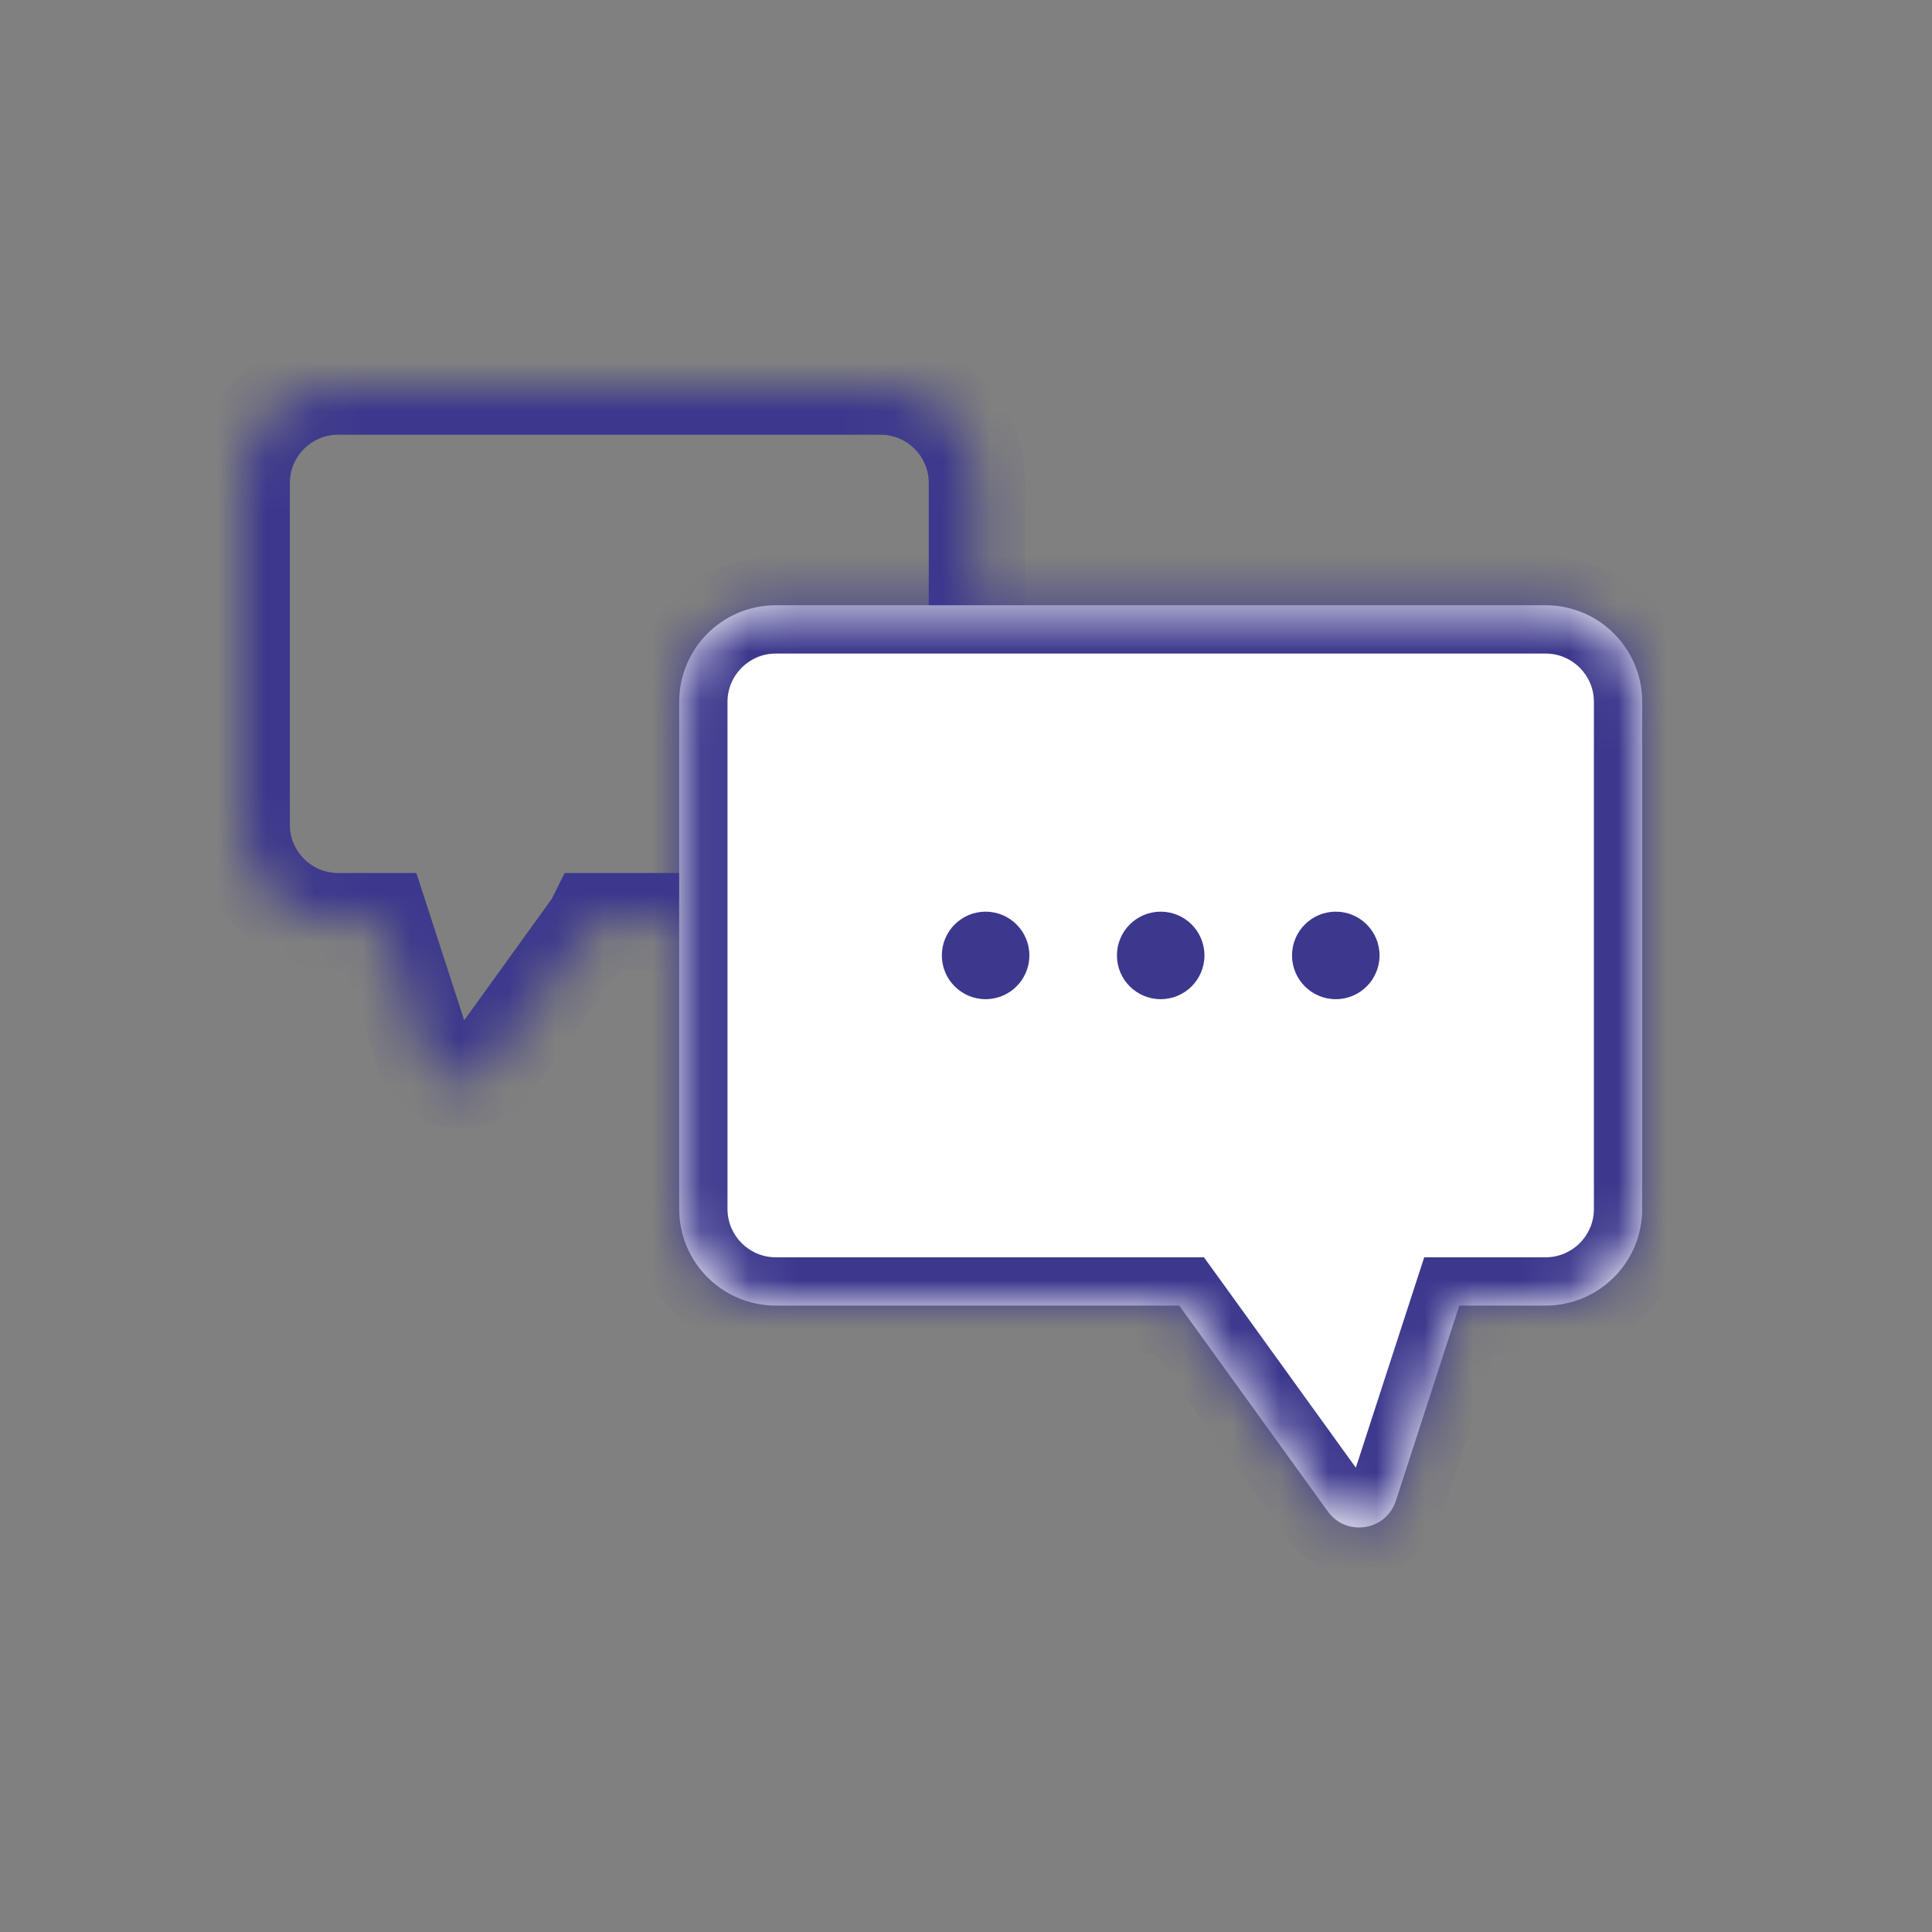 <svg width="40" height="40" viewBox="0 0 40 40" fill="none" xmlns="http://www.w3.org/2000/svg">
<rect x="0" y="0" width="40" height="40" fill="#808080" stroke="none"/>
<mask id="path-1-inside-1_497_109" fill="white">
<path fill-rule="evenodd" clip-rule="evenodd" d="M18.229 8C19.333 8 20.229 8.895 20.229 10V17.075C20.229 18.179 19.333 19.075 18.229 19.075H12.309C12.289 19.114 12.266 19.153 12.239 19.191L10.191 22.028C9.808 22.559 8.984 22.43 8.781 21.807L7.894 19.075H7.001C5.896 19.075 5.001 18.179 5.001 17.075V10C5.001 8.895 5.896 8 7.001 8H18.229Z"/>
</mask>
<path d="M12.309 19.075L11.414 18.629L11.69 18.075H12.309V19.075ZM12.239 19.191L11.428 18.605L11.428 18.605L12.239 19.191ZM10.191 22.028L9.38 21.443L9.38 21.443L10.191 22.028ZM8.781 21.807L9.732 21.498L9.732 21.498L8.781 21.807ZM7.894 19.075V18.075H8.62L8.845 18.766L7.894 19.075ZM19.229 10C19.229 9.448 18.781 9 18.229 9V7C19.885 7 21.229 8.343 21.229 10H19.229ZM19.229 17.075V10H21.229V17.075H19.229ZM18.229 18.075C18.781 18.075 19.229 17.627 19.229 17.075H21.229C21.229 18.732 19.885 20.075 18.229 20.075V18.075ZM12.309 18.075H18.229V20.075H12.309V18.075ZM11.428 18.605C11.424 18.611 11.419 18.619 11.414 18.629L13.204 19.521C13.16 19.609 13.108 19.695 13.05 19.776L11.428 18.605ZM9.38 21.443L11.428 18.605L13.05 19.776L11.002 22.613L9.38 21.443ZM9.732 21.498C9.682 21.342 9.476 21.31 9.38 21.443L11.002 22.613C10.139 23.808 8.285 23.517 7.83 22.116L9.732 21.498ZM8.845 18.766L9.732 21.498L7.83 22.116L6.942 19.384L8.845 18.766ZM7.001 18.075H7.894V20.075H7.001V18.075ZM6.001 17.075C6.001 17.627 6.449 18.075 7.001 18.075V20.075C5.344 20.075 4.001 18.732 4.001 17.075H6.001ZM6.001 10V17.075H4.001V10H6.001ZM7.001 9C6.449 9 6.001 9.448 6.001 10H4.001C4.001 8.343 5.344 7 7.001 7V9ZM18.229 9H7.001V7H18.229V9Z" fill="#3C388D" mask="url(#path-1-inside-1_497_109)"/>
<mask id="path-3-inside-2_497_109" fill="white">
<path fill-rule="evenodd" clip-rule="evenodd" d="M16.062 12.531C14.958 12.531 14.062 13.426 14.062 14.531V25.031C14.062 26.135 14.958 27.031 16.062 27.031H24.415L27.491 31.293C27.874 31.824 28.698 31.694 28.9 31.072L30.213 27.031H32C33.104 27.031 34 26.135 34 25.031V14.531C34 13.426 33.104 12.531 32 12.531H16.062Z"/>
</mask>
<path fill-rule="evenodd" clip-rule="evenodd" d="M16.062 12.531C14.958 12.531 14.062 13.426 14.062 14.531V25.031C14.062 26.135 14.958 27.031 16.062 27.031H24.415L27.491 31.293C27.874 31.824 28.698 31.694 28.9 31.072L30.213 27.031H32C33.104 27.031 34 26.135 34 25.031V14.531C34 13.426 33.104 12.531 32 12.531H16.062Z" fill="white"/>
<path d="M24.415 27.031L25.226 26.445L24.926 26.031H24.415V27.031ZM27.491 31.293L28.302 30.707L28.302 30.707L27.491 31.293ZM28.9 31.072L27.949 30.763L27.949 30.763L28.9 31.072ZM30.213 27.031V26.031H29.487L29.262 26.722L30.213 27.031ZM15.062 14.531C15.062 13.979 15.51 13.531 16.062 13.531V11.531C14.406 11.531 13.062 12.874 13.062 14.531H15.062ZM15.062 25.031V14.531H13.062V25.031H15.062ZM16.062 26.031C15.51 26.031 15.062 25.583 15.062 25.031H13.062C13.062 26.688 14.406 28.031 16.062 28.031V26.031ZM24.415 26.031H16.062V28.031H24.415V26.031ZM28.302 30.707L25.226 26.445L23.604 27.616L26.68 31.878L28.302 30.707ZM27.949 30.763C28 30.607 28.206 30.575 28.302 30.707L26.68 31.878C27.542 33.073 29.396 32.782 29.851 31.381L27.949 30.763ZM29.262 26.722L27.949 30.763L29.851 31.381L31.164 27.34L29.262 26.722ZM32 26.031H30.213V28.031H32V26.031ZM33 25.031C33 25.583 32.552 26.031 32 26.031V28.031C33.657 28.031 35 26.688 35 25.031H33ZM33 14.531V25.031H35V14.531H33ZM32 13.531C32.552 13.531 33 13.979 33 14.531H35C35 12.874 33.657 11.531 32 11.531V13.531ZM16.062 13.531H32V11.531H16.062V13.531Z" fill="#3C388D" mask="url(#path-3-inside-2_497_109)"/>
<circle cx="20.406" cy="19.781" r="0.906" fill="#3C388D"/>
<circle cx="24.031" cy="19.781" r="0.906" fill="#3C388D"/>
<circle cx="27.656" cy="19.781" r="0.906" fill="#3C388D"/>
</svg>
